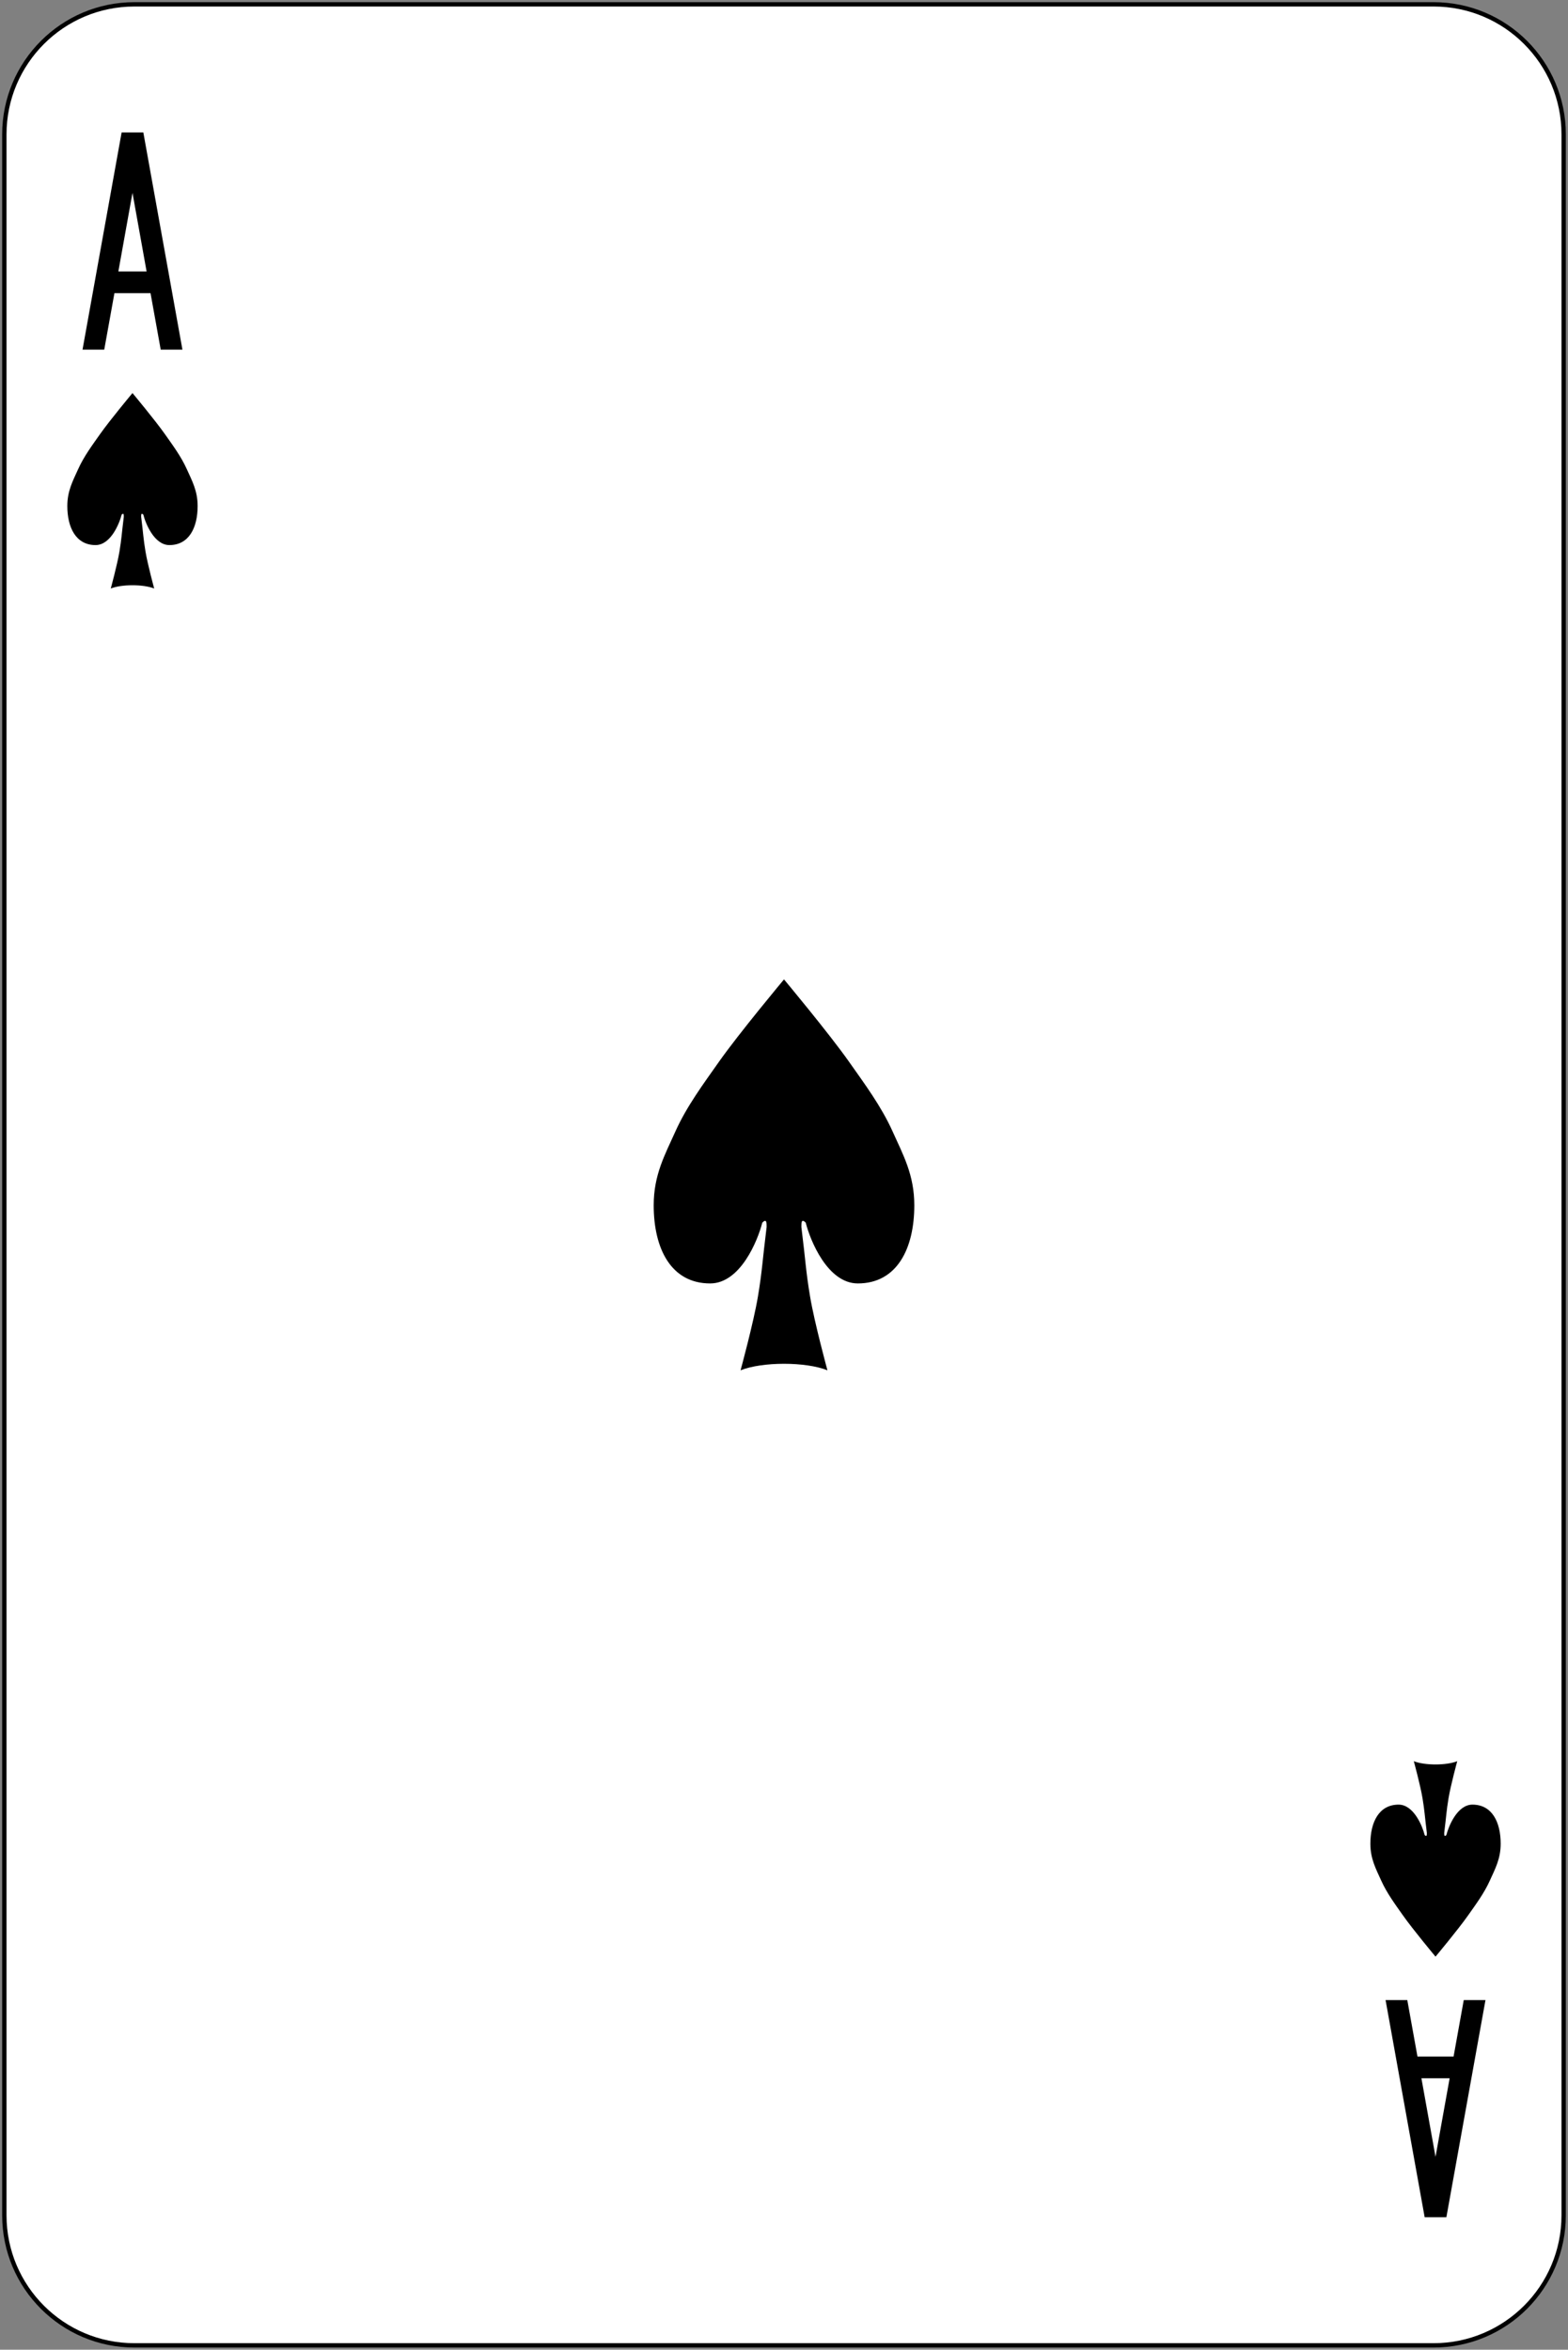 <svg width="361" height="541" viewBox="0 0 361 541" fill="none" xmlns="http://www.w3.org/2000/svg">
<rect x="0" y="0" width="361" height="541" fill="#808080" stroke="none"/>
<path d="M330.056 1H30.944C14.407 1 1 14.407 1 30.945V510.056C1 526.593 14.407 540 30.944 540H330.056C346.593 540 360 526.593 360 510.056V30.945C360 14.407 346.593 1 330.056 1Z" fill="white" stroke="black"/>
<path d="M28 30.5L19 80.5H24L26.344 67.5H34.656L37 80.5H42L33 30.5H28ZM30.5 44.406L33.75 62.5H27.25L30.5 44.406Z" fill="black"/>
<path d="M328 510.5L319 460.5H324L326.344 473.5H334.656L337 460.5H342L333 510.5H328ZM330.5 496.594L333.75 478.5H327.25L330.5 496.594Z" fill="black"/>
<path d="M185.5 281.5C186.5 285.5 190.5 295.5 197.5 295.5C206.5 295.5 210.5 287.5 210.5 277.5C210.5 270.5 207.921 265.888 205.5 260.5C202.922 254.763 199.121 249.643 195.5 244.5C190.855 237.902 180.5 225.5 180.5 225.5C180.5 225.5 170.145 237.902 165.5 244.5C161.879 249.643 158.078 254.763 155.5 260.5C153.079 265.888 150.5 270.5 150.5 277.5C150.5 287.5 154.5 295.5 163.5 295.5C170.5 295.5 174.5 285.5 175.5 281.5C176.5 280.5 176.5 281.5 176.5 282.5C175.5 290.5 175.5 292.5 174.5 298.5C173.5 304.5 170.5 315.5 170.5 315.5C175.5 313.5 185.5 313.5 190.5 315.5C190.5 315.5 187.5 304.5 186.5 298.5C185.5 292.5 185.5 290.5 184.5 282.5C184.5 281.5 184.5 280.5 185.5 281.5Z" fill="black"/>
<path d="M33 118.5C33.5 120.5 35.5 125.5 39 125.5C43.5 125.5 45.5 121.5 45.5 116.5C45.5 113 44.211 110.694 43 108C41.711 105.132 39.81 102.571 38 100C35.677 96.701 30.5 90.5 30.5 90.5C30.5 90.5 25.323 96.701 23 100C21.19 102.571 19.289 105.132 18 108C16.79 110.694 15.5 113 15.5 116.5C15.5 121.5 17.5 125.5 22 125.5C25.5 125.5 27.5 120.5 28 118.5C28.5 118 28.5 118.5 28.5 119C28 123 28 124 27.5 127C27 130 25.5 135.5 25.5 135.5C28 134.5 33 134.5 35.5 135.5C35.5 135.5 34 130 33.5 127C33 124 33 123 32.5 119C32.5 118.5 32.5 118 33 118.5Z" fill="black"/>
<path d="M333 422.5C333.5 420.5 335.5 415.5 339 415.5C343.5 415.5 345.5 419.5 345.5 424.5C345.5 428 344.211 430.306 343 433C341.711 435.868 339.81 438.429 338 441C335.677 444.299 330.5 450.5 330.5 450.5C330.5 450.5 325.323 444.299 323 441C321.19 438.429 319.289 435.868 318 433C316.789 430.306 315.5 428 315.5 424.5C315.5 419.5 317.5 415.5 322 415.5C325.5 415.5 327.5 420.5 328 422.5C328.5 423 328.5 422.5 328.5 422C328 418 328 417 327.5 414C327 411 325.5 405.5 325.5 405.5C328 406.5 333 406.5 335.5 405.5C335.5 405.5 334 411 333.5 414C333 417 333 418 332.5 422C332.5 422.5 332.5 423 333 422.5Z" fill="black"/>
</svg>
